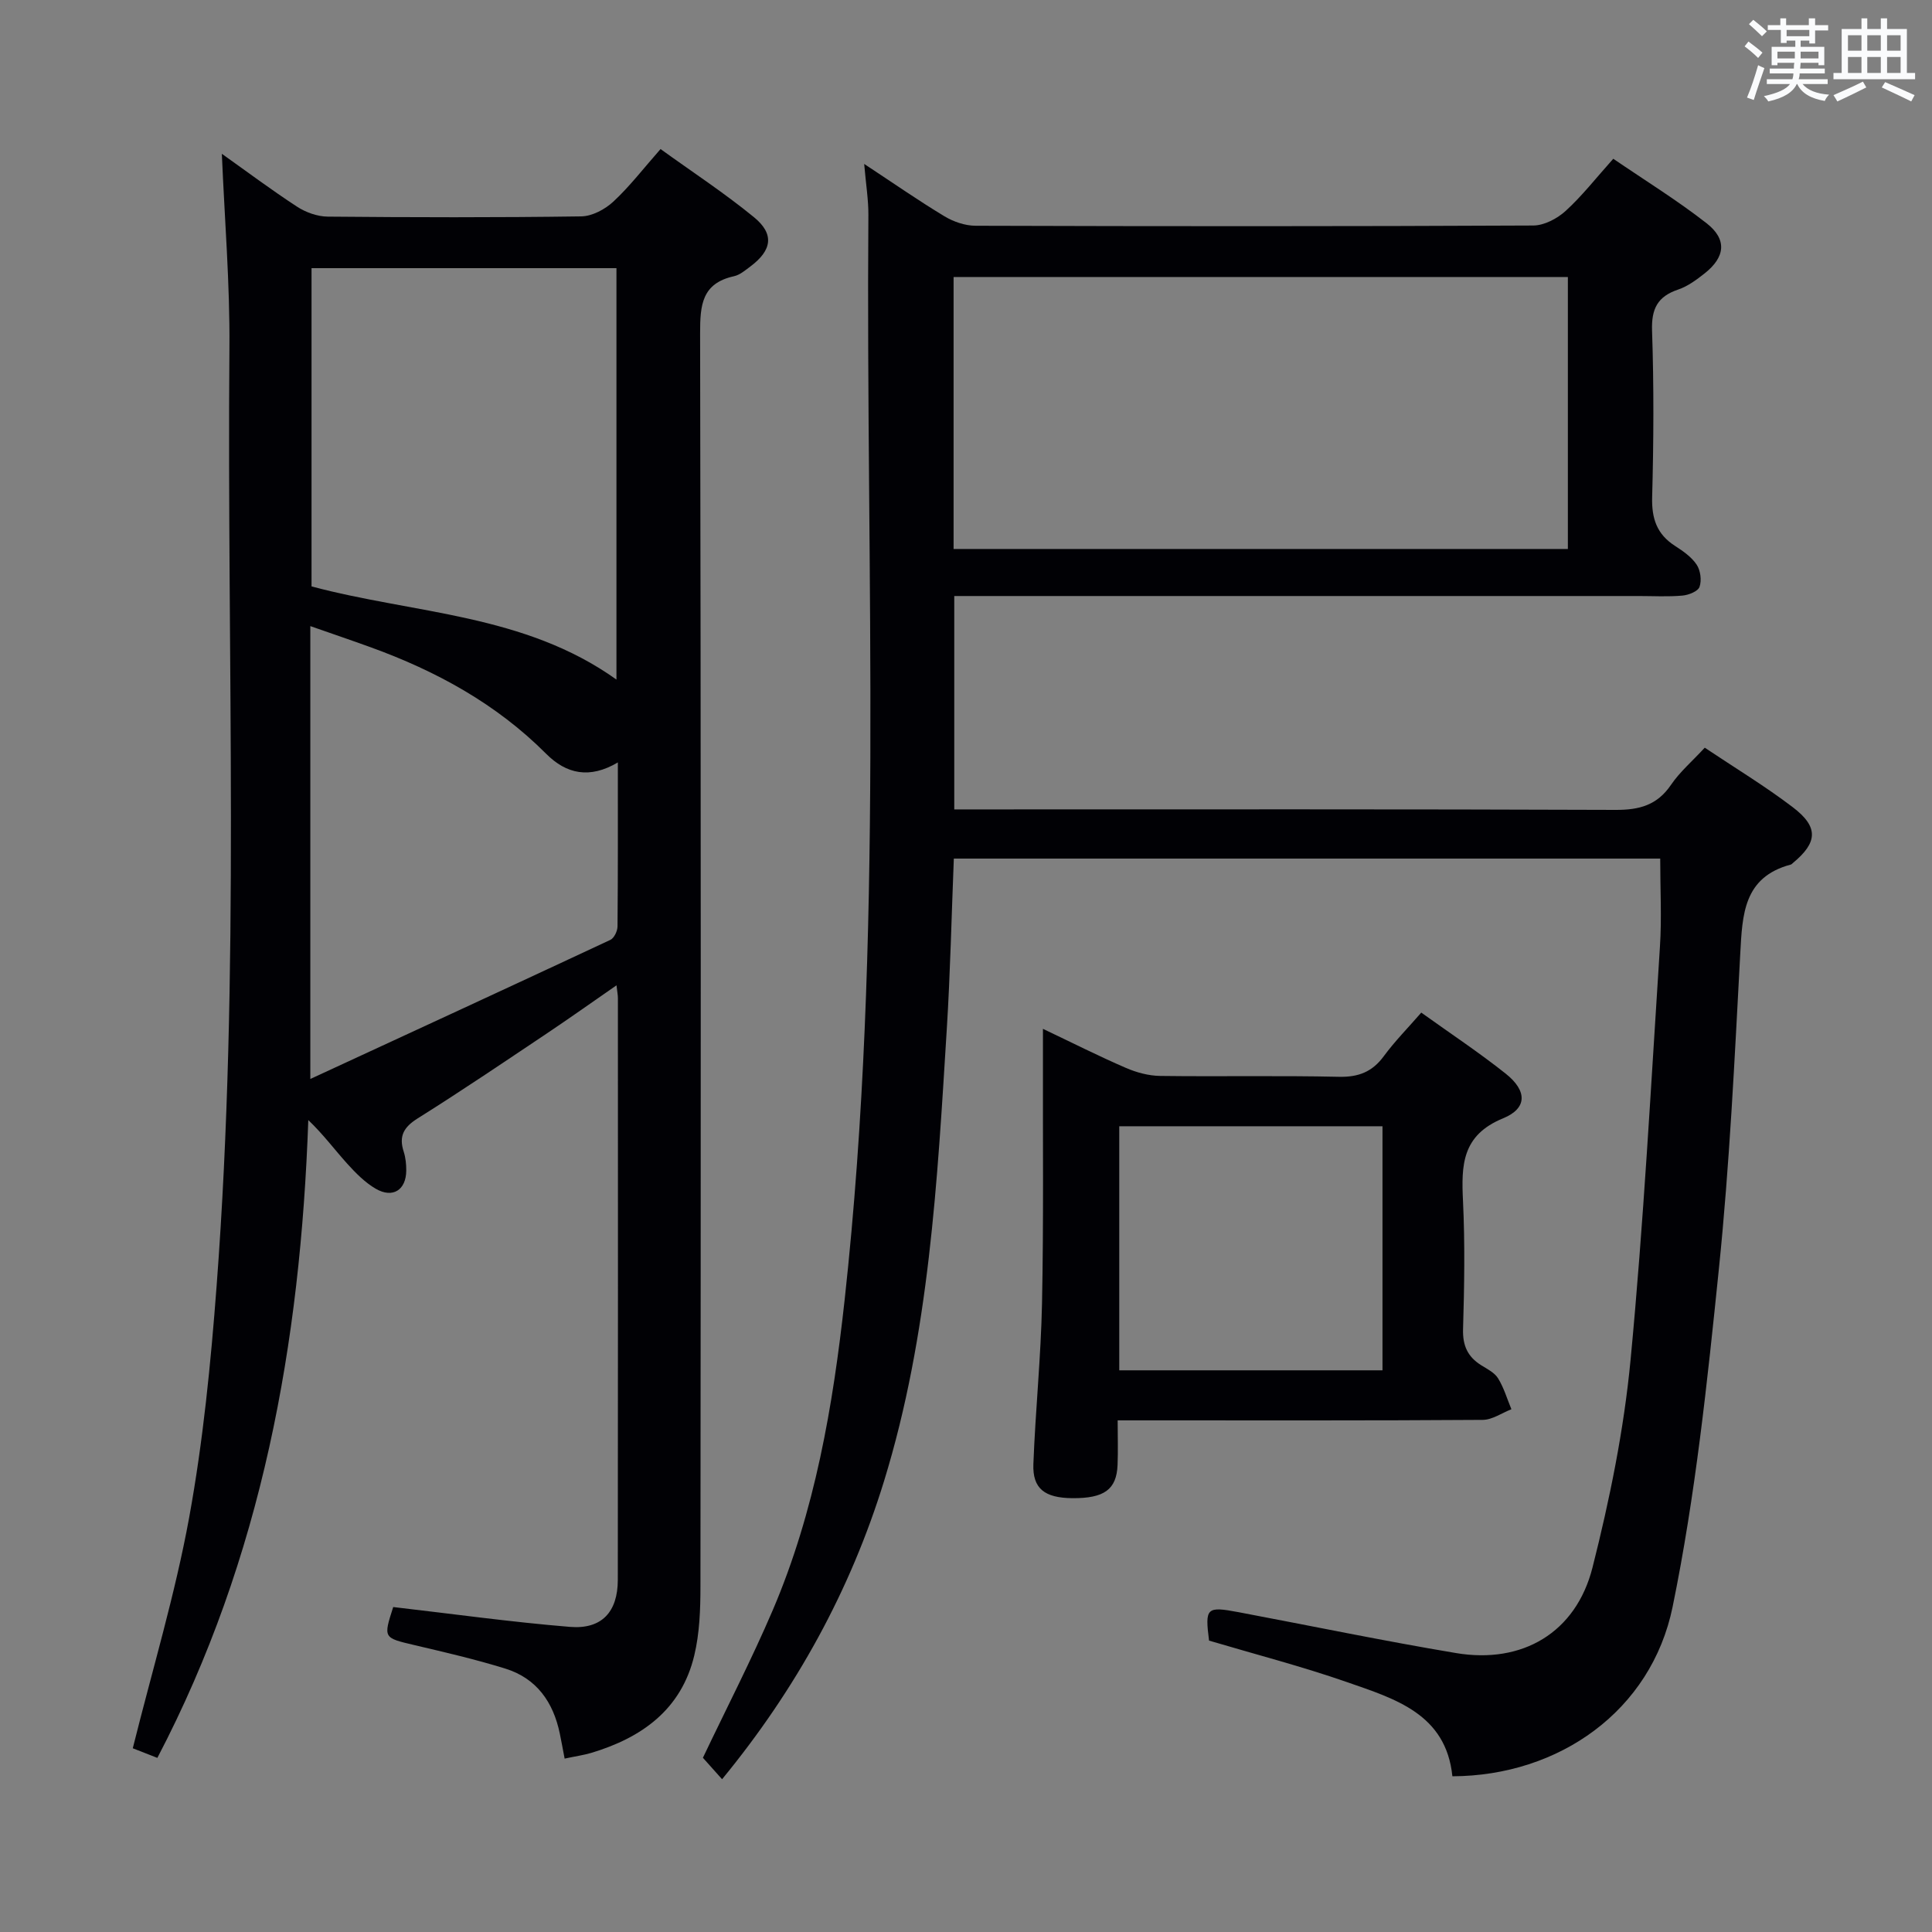 <svg enable-background="new 0 0 400 400" viewBox="0 0 400 400" xmlns="http://www.w3.org/2000/svg"><rect x="0" y="0" width="400" height="400" fill="#808080" stroke="none"/><g fill="#010105"><path d="m178.92 33.94c6.08 4 11.24 7.6 16.62 10.84 1.87 1.13 4.27 1.95 6.43 1.96 38.49.12 76.98.14 115.47-.05 2.28-.01 4.98-1.44 6.72-3.03 3.41-3.11 6.28-6.81 9.85-10.79 6.59 4.5 13.23 8.59 19.33 13.36 4.27 3.34 3.86 6.99-.4 10.36-1.68 1.33-3.51 2.69-5.5 3.36-4.26 1.44-5.55 3.97-5.4 8.5.39 11.48.33 23 .02 34.48-.12 4.43.97 7.68 4.73 10.09 1.66 1.07 3.42 2.29 4.48 3.88.8 1.19 1.07 3.26.6 4.6-.32.93-2.26 1.7-3.54 1.81-2.98.27-5.99.09-8.99.09-45.15 0-90.31 0-135.46 0-1.97 0-3.94 0-6.31 0v44.18h5.97c43.66 0 87.31-.07 130.96.1 4.9.02 8.59-.97 11.45-5.17 1.84-2.71 4.42-4.91 7-7.71 6.18 4.14 12.44 7.92 18.22 12.32 5.41 4.11 5.17 7.32-.01 11.59-.13.11-.25.26-.4.29-9.8 2.61-10.02 10.34-10.46 18.49-1.17 21.75-2.2 43.54-4.42 65.19-2.4 23.42-4.86 46.96-9.58 69.98-4.42 21.58-23.55 35.02-45.6 35.1-1.31-12.92-11.88-16.03-21.77-19.48-9.38-3.27-19.04-5.77-28.61-8.61-.86-6.81-.55-7.14 6.14-5.88 15 2.83 29.95 5.94 45 8.46 13.71 2.3 24.82-4.2 28.25-17.71 3.57-14.1 6.5-28.52 7.88-42.98 2.71-28.44 4.23-57 6.08-85.52.39-5.95.06-11.95.06-18.28-48.72 0-97.29 0-146.25 0-.48 11.88-.73 23.63-1.46 35.35-1.96 31.49-3.61 63.06-12.98 93.51-6.97 22.65-18.19 43.06-33.54 61.75-1.54-1.72-2.86-3.19-3.97-4.44 4.86-10.22 10.03-20.22 14.45-30.54 8.77-20.52 12.48-42.32 14.9-64.33 8.19-74.7 4.35-149.68 4.91-224.56.02-3.12-.5-6.25-.87-10.56zm18.51 79.72h127.18c0-19.05 0-37.76 0-56.31-42.61 0-84.83 0-127.18 0z"/><path d="m116.9 364.1c-.38-1.99-.67-3.6-1-5.19-1.35-6.5-4.79-11.43-11.27-13.44-6.17-1.92-12.49-3.38-18.79-4.86-6.48-1.53-6.5-1.44-4.43-7.89 12.25 1.41 24.4 3.11 36.61 4.11 6.56.53 9.88-3.09 9.89-9.72.05-40.15.03-80.3.02-120.45 0-.63-.13-1.26-.29-2.66-5.11 3.54-9.77 6.85-14.52 10.03-8.84 5.91-17.65 11.88-26.66 17.53-2.88 1.81-3.92 3.67-2.88 6.87.4 1.24.54 2.62.53 3.93-.03 4.02-2.79 5.8-6.31 3.76-2.23-1.29-4.16-3.26-5.92-5.2-2.62-2.91-4.95-6.06-8.05-9.02-1.62 46.13-9.54 90.55-31.25 132.05-1.86-.73-3.78-1.48-5.09-1.99 4.05-16.25 8.77-31.86 11.68-47.8 2.88-15.81 4.47-31.91 5.68-47.96 4.9-64.68 2.11-129.48 2.65-194.23.11-13.26-1-26.53-1.57-40.13 5.04 3.58 10.19 7.44 15.57 10.95 1.81 1.18 4.21 2.04 6.35 2.06 17.49.16 34.99.2 52.48-.05 2.27-.03 4.94-1.46 6.67-3.07 3.39-3.15 6.24-6.88 9.76-10.87 6.55 4.73 13.21 9.09 19.33 14.1 4.28 3.5 3.75 6.85-.72 10.2-1.06.79-2.18 1.76-3.41 2.03-6.66 1.47-7.02 5.97-7.01 11.82.18 86.47.15 172.93.07 259.4 0 4.79-.17 9.72-1.28 14.34-2.68 11.2-10.87 17.04-21.37 20.18-1.58.46-3.23.69-5.47 1.17zm10.73-223.4c0-28.59 0-56.8 0-85.18-21.19 0-42.08 0-63.13 0v65.89c21.3 5.7 44.01 5.63 63.13 19.29zm-63.38 82.69c21.31-9.85 41.75-19.27 62.12-28.8.78-.37 1.48-1.83 1.48-2.8.1-11.11.07-22.22.07-33.94-5.82 3.45-10.65 2.43-14.86-1.8-10.31-10.34-22.76-17.13-36.34-22.05-3.98-1.44-7.99-2.8-12.47-4.37z"/><path d="m231.4 294.07c0 3.34.1 6.29-.02 9.24-.21 5.09-2.77 6.92-9.37 6.87-5.72-.05-8.25-1.97-8.06-7.05.42-11.12 1.57-22.23 1.79-33.35.34-16.82.15-33.65.19-50.48 0-1.8 0-3.61 0-6.29 6.15 2.92 11.58 5.67 17.16 8.08 2.21.96 4.73 1.64 7.12 1.67 12.33.16 24.66-.1 36.98.18 4.08.09 6.92-1.02 9.32-4.28 2.25-3.06 4.95-5.79 7.75-9.01 5.98 4.29 11.92 8.22 17.48 12.64 4.42 3.51 4.55 7.16-.55 9.25-8.56 3.51-8.65 9.73-8.29 17.16.42 8.81.27 17.66.01 26.48-.1 3.41.95 5.71 3.73 7.46 1.26.79 2.79 1.54 3.52 2.73 1.21 1.96 1.87 4.25 2.76 6.4-1.98.77-3.96 2.19-5.94 2.2-23.16.16-46.32.1-69.48.1-1.8 0-3.6 0-6.1 0zm.33-10.36h54.5c0-17 0-33.71 0-50.53-18.3 0-36.24 0-54.5 0z"/></g><path d="m361.2 9.6.8-1c.9.7 1.9 1.4 2.9 2.3l-.9 1.1c-1-1-2-1.8-2.8-2.4zm.5 10.6c.9-2.1 1.6-4.3 2.3-6.7.4.2.8.4 1.3.6-.7 2.1-1.5 4.3-2.2 6.6zm.4-15.2.9-.9c1 .8 2 1.6 2.8 2.4l-1 1c-.9-.9-1.8-1.7-2.7-2.5zm12.5-1.2h1.2v1.4h2.7v1.1h-2.7v2.7h-1.2v-.6h-1.8v1.3h4.9v3.8h-1.2v-.5h-3.7c0 .4-.1.9-.1 1.2h5.1v1h-5.2c0 .5-.1.9-.2 1.2h6v1h-5.2c1.1 1.3 2.9 2 5.5 2.2-.4.4-.7.8-.9 1.3-2.9-.5-4.8-1.6-5.7-3.5h-.1c-.8 1.7-2.7 2.9-5.9 3.6-.2-.4-.6-.8-.9-1.1 2.8-.6 4.6-1.4 5.4-2.5h-4.8v-1h5.3c.1-.3.2-.7.2-1.2h-4.9v-1h5c0-.4 0-.8.1-1.2h-3.5v.5h-1.2v-3.8h4.9v-1.3h-1.8v.5h-1.2v-2.7h-2.7v-1h2.6v-1.4h1.2v1.4h4.7v-1.4zm-6.6 8.3h3.6c0-.4 0-.9 0-1.4h-3.6zm1.9-4.6h4.7v-1.3h-4.7zm6.6 3.2h-3.7v1.4h3.7z" fill="#fafbfc"/><path d="m385.3 3.8h1.3v2.2h2.8v-2.2h1.3v2.2h4.1v9.1h1.7v1.3h-16.9v-1.3h1.7v-9.1h4.1v-2.2zm.4 13.1.7 1.2c-1.8.9-3.8 1.9-6 2.9-.2-.4-.5-.8-.8-1.3 2.3-1 4.3-1.9 6.1-2.8zm-3.1-6.4h2.8v-3.2h-2.8zm0 4.6h2.8v-3.3h-2.8zm4-4.6h2.8v-3.2h-2.8zm0 4.6h2.8v-3.3h-2.8zm3.7 1.9c2.1.9 4.1 1.8 6.1 2.7l-.7 1.3c-2.2-1.1-4.2-2-6.1-2.9zm3.2-9.7h-2.8v3.2h2.8zm-2.8 7.8h2.8v-3.3h-2.8z" fill="#fafbfc"/></svg>